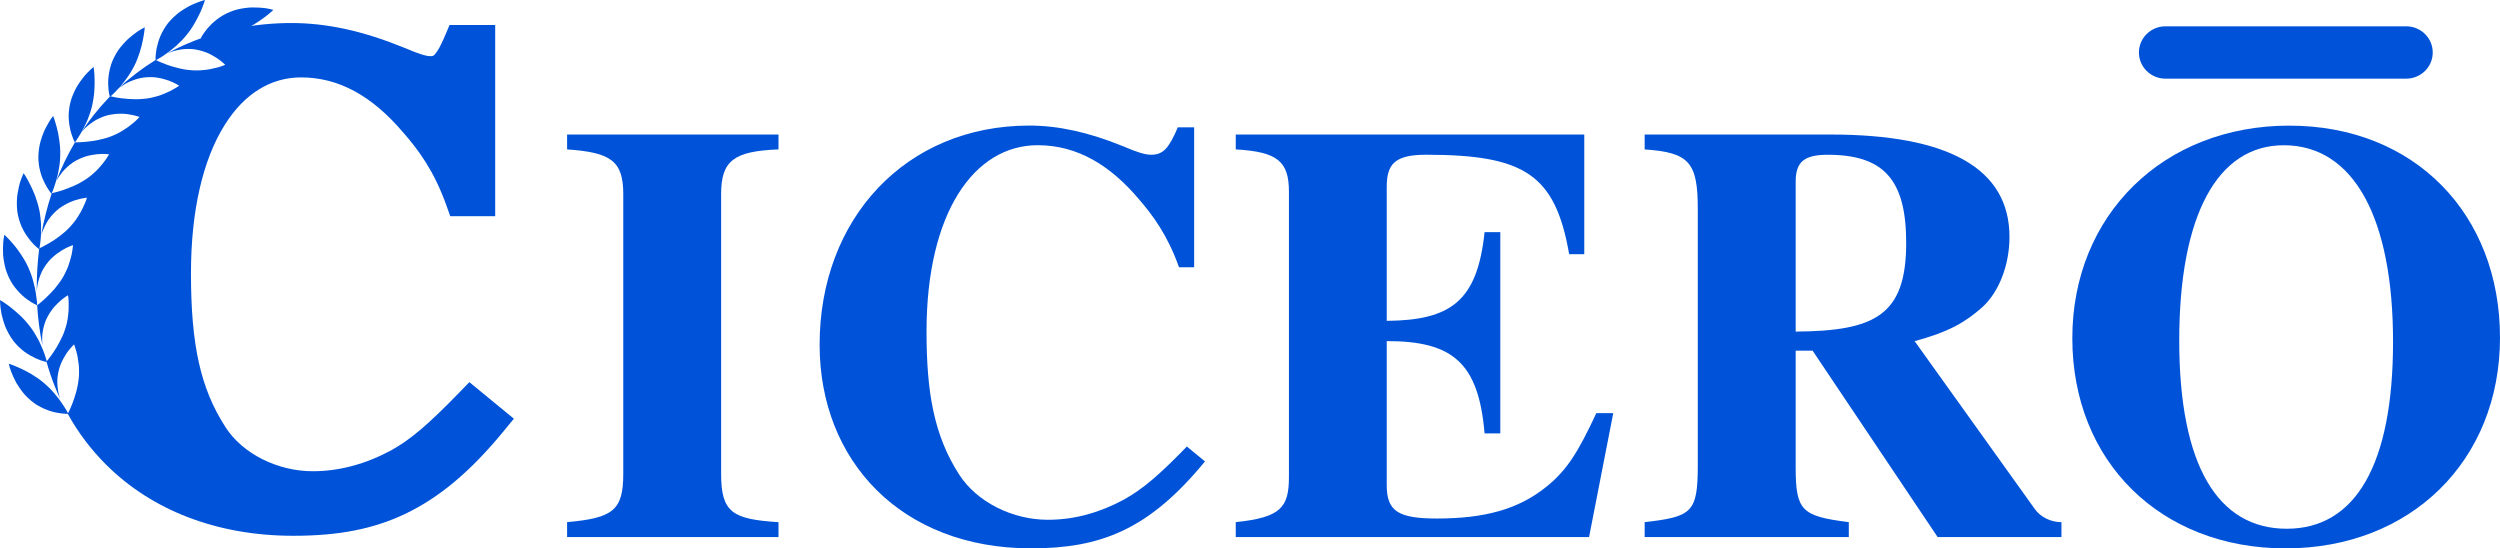 <svg width="155" height="34" viewBox="0 0 155 34" fill="none" xmlns="http://www.w3.org/2000/svg">
<g clip-path="url(#clip0_8384_28151)">
<path d="M35.16 33.297V32.373C37.969 32.115 38.643 31.672 38.643 29.383V12.032C38.643 9.966 37.858 9.449 35.16 9.263V8.339H48.267V9.263C45.495 9.373 44.71 9.964 44.71 12.032V29.385C44.71 31.785 45.421 32.191 48.267 32.375V33.299H35.16V33.297Z" fill="#0053D9"/>
<path d="M74.709 28.608C71.226 32.853 68.23 33.998 63.924 33.998C55.871 33.998 50.816 28.571 50.816 21.371C50.816 13.545 56.172 7.785 63.812 7.785C65.609 7.785 67.481 8.192 69.654 9.077C70.515 9.447 71.002 9.594 71.377 9.594C72.088 9.594 72.464 9.224 73.025 7.895H74.037V16.572H73.1C72.389 14.579 71.489 13.361 70.591 12.326C68.868 10.295 66.847 9.003 64.336 9.003C60.403 9.003 57.445 13.175 57.445 20.559C57.445 24.287 57.895 26.983 59.466 29.419C60.553 31.118 62.763 32.226 64.971 32.226C66.619 32.226 68.19 31.782 69.689 30.971C70.888 30.307 71.937 29.383 73.585 27.684L74.709 28.608Z" fill="#0053D9"/>
<path d="M98.525 33.297H76.617V32.373C79.389 32.079 79.914 31.486 79.914 29.567V11.885C79.914 10.003 79.203 9.412 76.617 9.263V8.339H98.225V15.76H97.288C96.427 10.814 94.516 9.594 88.412 9.594C86.465 9.594 85.978 10.184 85.978 11.586V19.893C89.948 19.856 91.594 18.675 92.044 14.393H93.019V26.871H92.044C91.669 22.476 90.06 21.148 85.978 21.148V30.082C85.978 31.67 86.652 32.148 89.086 32.148C92.007 32.148 94.142 31.594 95.903 30.155C97.176 29.121 97.85 28.013 98.973 25.614H100.022L98.523 33.292L98.525 33.297Z" fill="#0053D9"/>
<path d="M120.133 33.297L112.381 21.741H111.332V28.976C111.332 31.672 111.707 32.003 114.626 32.373V33.297H101.969V32.373C104.89 32.04 105.263 31.782 105.263 28.866V12.956C105.263 10.076 104.739 9.449 101.969 9.265V8.341H113.502C120.804 8.341 124.588 10.446 124.588 14.691C124.588 16.353 123.989 18.052 122.903 19.047C121.853 19.971 120.881 20.561 118.708 21.152L126.162 31.564C126.5 32.044 127.136 32.375 127.81 32.375V33.299H120.133V33.297ZM111.332 20.559C116.237 20.522 118.184 19.562 118.184 15.059C118.184 11.145 116.799 9.596 113.316 9.596C111.856 9.596 111.332 10.039 111.332 11.258V20.561V20.559Z" fill="#0053D9"/>
<path d="M141.704 34C133.952 34 128.484 28.61 128.484 20.968C128.484 13.326 134.14 7.789 141.93 7.789C149.719 7.789 155 13.289 155 20.931C155 28.573 149.458 34 141.706 34H141.704ZM141.592 9.005C137.472 9.005 135.113 13.361 135.113 21.115C135.113 28.87 137.509 32.782 141.778 32.782C146.047 32.782 148.369 28.794 148.369 21.189C148.369 13.584 145.972 9.005 141.592 9.005Z" fill="#0053D9"/>
<path d="M2.358 23.461C2.231 23.372 2.099 23.292 1.976 23.214C1.728 23.063 1.486 22.939 1.271 22.842C1.217 22.818 1.166 22.794 1.116 22.773C1.067 22.751 1.021 22.732 0.977 22.712C0.89 22.675 0.813 22.645 0.749 22.621C0.622 22.574 0.545 22.552 0.545 22.552C0.545 22.552 0.562 22.636 0.604 22.781C0.641 22.926 0.721 23.125 0.824 23.357C0.876 23.474 0.936 23.595 1.004 23.723C1.078 23.848 1.159 23.976 1.249 24.105C1.342 24.233 1.438 24.363 1.55 24.486C1.664 24.608 1.787 24.727 1.919 24.837C1.985 24.891 2.051 24.943 2.119 24.993C2.151 25.016 2.184 25.04 2.22 25.064C2.255 25.086 2.29 25.107 2.323 25.127C2.461 25.209 2.599 25.278 2.735 25.339C2.869 25.399 3.001 25.447 3.124 25.488C3.249 25.527 3.372 25.557 3.484 25.579C3.708 25.624 3.896 25.646 4.028 25.652C4.16 25.661 4.237 25.659 4.237 25.659C4.237 25.659 4.204 25.59 4.14 25.475C4.107 25.417 4.065 25.35 4.017 25.272C3.969 25.194 3.907 25.112 3.848 25.016C3.727 24.828 3.567 24.62 3.381 24.404C3.291 24.294 3.192 24.186 3.082 24.075C2.975 23.967 2.854 23.861 2.733 23.753C2.61 23.647 2.485 23.549 2.356 23.461H2.358Z" fill="#0053D9"/>
<path d="M29.106 23.688L28.454 24.359C26.547 26.323 25.45 27.256 24.265 27.913C22.669 28.777 21.03 29.216 19.39 29.216C17.2 29.216 15.027 28.121 13.982 26.485C12.441 24.099 11.84 21.422 11.84 16.944C11.84 13.112 12.562 9.931 13.93 7.748C15.137 5.818 16.776 4.799 18.666 4.799C20.977 4.799 23.049 5.918 25.002 8.22L25.011 8.228C25.944 9.299 26.912 10.589 27.678 12.74L27.915 13.404H30.702V1.551H27.871L27.612 2.164C27.513 2.399 27.208 3.118 26.945 3.388C26.881 3.453 26.852 3.483 26.67 3.483C26.332 3.483 25.619 3.196 25.114 2.979L25.096 2.973C22.513 1.919 20.279 1.428 18.069 1.428C15.859 1.428 13.662 1.846 11.7 2.67C11.239 2.862 10.793 3.079 10.358 3.313C10.76 3.142 11.311 2.999 11.895 3.042C12.046 3.049 12.2 3.081 12.34 3.113C12.483 3.148 12.617 3.189 12.744 3.237C12.808 3.261 12.869 3.284 12.929 3.31C12.988 3.338 13.045 3.367 13.1 3.397C13.21 3.455 13.31 3.514 13.4 3.572C13.581 3.689 13.721 3.802 13.815 3.882C13.864 3.923 13.899 3.957 13.925 3.981C13.949 4.005 13.962 4.02 13.962 4.02C13.962 4.02 13.901 4.044 13.793 4.085C13.686 4.124 13.532 4.176 13.341 4.217C13.245 4.236 13.146 4.267 13.034 4.286C12.924 4.308 12.806 4.325 12.681 4.336C12.65 4.338 12.617 4.34 12.586 4.345C12.556 4.347 12.523 4.351 12.492 4.355C12.428 4.362 12.362 4.366 12.294 4.366C12.158 4.371 12.018 4.366 11.871 4.353C11.581 4.336 11.3 4.286 11.034 4.217C10.773 4.154 10.532 4.081 10.323 4.003C10.117 3.929 9.942 3.851 9.823 3.799C9.733 3.76 9.674 3.73 9.65 3.717C8.816 4.232 8.036 4.827 7.319 5.498C7.336 5.485 7.356 5.47 7.374 5.457C7.466 5.392 7.565 5.325 7.674 5.258C7.729 5.225 7.786 5.191 7.843 5.158C7.872 5.143 7.903 5.126 7.933 5.111C7.964 5.095 7.997 5.082 8.028 5.067C8.157 5.011 8.291 4.959 8.434 4.914C8.504 4.892 8.576 4.87 8.649 4.853C8.721 4.836 8.8 4.823 8.877 4.812C9.031 4.79 9.182 4.782 9.327 4.782C9.399 4.782 9.472 4.784 9.54 4.788C9.61 4.795 9.68 4.803 9.748 4.814C10.018 4.855 10.26 4.924 10.462 4.996C10.661 5.069 10.828 5.154 10.938 5.212C11.05 5.273 11.111 5.314 11.111 5.314C11.111 5.314 11.059 5.353 10.96 5.413C10.861 5.47 10.723 5.556 10.55 5.645C10.462 5.688 10.365 5.732 10.262 5.775C10.159 5.82 10.049 5.866 9.933 5.907C9.814 5.948 9.689 5.985 9.555 6.015C9.426 6.052 9.29 6.08 9.145 6.102C9.002 6.123 8.853 6.132 8.712 6.143C8.572 6.151 8.434 6.156 8.298 6.151C8.162 6.149 8.03 6.14 7.905 6.13C7.78 6.119 7.663 6.11 7.554 6.095C7.336 6.069 7.152 6.037 7.022 6.008C6.93 5.989 6.867 5.974 6.836 5.965C6.785 6.017 6.733 6.069 6.684 6.121C6.072 6.766 5.519 7.467 5.027 8.215C5.03 8.211 5.034 8.209 5.036 8.205C5.109 8.12 5.19 8.032 5.28 7.941C5.374 7.854 5.477 7.768 5.589 7.683C5.701 7.599 5.818 7.514 5.947 7.441C6.079 7.369 6.217 7.305 6.36 7.248C6.432 7.22 6.505 7.196 6.575 7.175C6.61 7.164 6.647 7.153 6.682 7.144C6.72 7.136 6.755 7.127 6.792 7.121C6.937 7.092 7.077 7.073 7.213 7.062C7.349 7.051 7.479 7.049 7.6 7.051C7.723 7.056 7.841 7.069 7.949 7.084C8.164 7.114 8.339 7.155 8.46 7.19C8.583 7.224 8.651 7.25 8.651 7.25C8.651 7.25 8.609 7.302 8.528 7.382C8.486 7.424 8.438 7.471 8.377 7.523C8.317 7.577 8.245 7.629 8.173 7.694C8.025 7.822 7.839 7.951 7.626 8.083C7.523 8.151 7.409 8.215 7.288 8.276C7.167 8.337 7.033 8.391 6.902 8.447C6.768 8.501 6.63 8.546 6.494 8.583C6.355 8.62 6.217 8.65 6.087 8.681C5.826 8.737 5.572 8.769 5.35 8.789C5.238 8.797 5.137 8.804 5.047 8.813C4.957 8.819 4.878 8.821 4.812 8.823C4.74 8.823 4.683 8.823 4.648 8.823C4.196 9.585 3.807 10.39 3.48 11.232C3.585 11.052 3.713 10.855 3.871 10.66C4.053 10.448 4.275 10.241 4.527 10.068C4.79 9.899 5.063 9.78 5.317 9.698C5.58 9.62 5.831 9.581 6.044 9.559C6.256 9.54 6.434 9.54 6.564 9.548C6.691 9.557 6.766 9.568 6.766 9.568C6.766 9.568 6.733 9.626 6.669 9.721C6.61 9.819 6.52 9.955 6.399 10.104C6.272 10.254 6.134 10.431 5.954 10.602C5.908 10.645 5.861 10.688 5.811 10.732C5.76 10.775 5.714 10.82 5.662 10.864C5.559 10.95 5.447 11.035 5.324 11.115C5.262 11.156 5.199 11.193 5.137 11.229C5.078 11.266 5.016 11.303 4.955 11.338C4.832 11.405 4.707 11.467 4.582 11.521C4.329 11.63 4.097 11.721 3.888 11.792C3.68 11.861 3.498 11.911 3.368 11.941C3.3 11.959 3.245 11.969 3.21 11.976C2.925 12.828 2.703 13.713 2.547 14.624C2.574 14.531 2.602 14.432 2.642 14.33C2.69 14.211 2.745 14.088 2.808 13.964C2.872 13.841 2.942 13.716 3.026 13.592C3.114 13.471 3.21 13.352 3.318 13.242C3.425 13.129 3.533 13.027 3.649 12.939C3.768 12.85 3.888 12.774 4.007 12.705C4.246 12.571 4.468 12.471 4.681 12.409C4.889 12.344 5.065 12.307 5.19 12.285C5.315 12.264 5.39 12.257 5.39 12.257C5.39 12.257 5.372 12.322 5.335 12.428C5.315 12.482 5.291 12.545 5.258 12.618C5.242 12.655 5.225 12.692 5.205 12.733C5.188 12.774 5.17 12.815 5.15 12.861C5.111 12.95 5.063 13.043 5.008 13.14C4.953 13.237 4.887 13.339 4.823 13.445C4.757 13.551 4.683 13.657 4.599 13.763C4.558 13.817 4.514 13.869 4.466 13.923C4.417 13.977 4.373 14.031 4.325 14.083C4.226 14.189 4.123 14.289 4.016 14.382C3.908 14.475 3.794 14.562 3.691 14.644C3.478 14.808 3.265 14.947 3.072 15.059C2.977 15.115 2.885 15.165 2.806 15.208C2.727 15.252 2.657 15.289 2.6 15.319C2.519 15.36 2.462 15.386 2.433 15.399C2.33 16.204 2.277 17.026 2.277 17.863C2.277 17.928 2.277 17.995 2.277 18.06C2.284 17.982 2.293 17.904 2.304 17.82C2.321 17.695 2.341 17.562 2.381 17.426C2.418 17.292 2.464 17.154 2.519 17.017C2.547 16.948 2.576 16.881 2.609 16.812C2.639 16.745 2.681 16.678 2.721 16.61C2.802 16.479 2.892 16.355 2.984 16.243C3.078 16.13 3.171 16.029 3.276 15.938C3.482 15.754 3.689 15.611 3.871 15.501C3.963 15.446 4.049 15.399 4.128 15.36C4.209 15.321 4.279 15.291 4.338 15.267C4.457 15.219 4.529 15.198 4.529 15.198C4.529 15.198 4.525 15.265 4.507 15.377C4.49 15.49 4.474 15.652 4.428 15.84C4.406 15.935 4.378 16.037 4.345 16.145C4.316 16.253 4.281 16.366 4.237 16.483C4.196 16.6 4.141 16.721 4.081 16.842C4.027 16.965 3.963 17.089 3.888 17.214C3.814 17.34 3.728 17.459 3.645 17.573C3.563 17.688 3.478 17.796 3.39 17.9C3.217 18.106 3.028 18.287 2.874 18.439C2.716 18.59 2.574 18.711 2.473 18.796C2.37 18.878 2.308 18.924 2.308 18.924C2.308 18.924 2.306 18.91 2.301 18.887C2.35 19.744 2.46 20.581 2.629 21.394C2.615 21.252 2.613 21.1 2.615 20.942C2.615 20.873 2.62 20.802 2.626 20.73C2.631 20.659 2.644 20.585 2.657 20.512C2.683 20.364 2.719 20.217 2.765 20.07C2.789 19.997 2.813 19.925 2.841 19.856C2.872 19.787 2.905 19.72 2.94 19.655C3.008 19.525 3.083 19.404 3.16 19.293C3.309 19.071 3.487 18.887 3.645 18.739C3.803 18.592 3.945 18.484 4.049 18.411C4.152 18.337 4.215 18.302 4.215 18.302C4.215 18.302 4.27 18.562 4.257 18.949C4.261 19.142 4.253 19.369 4.215 19.616C4.187 19.86 4.134 20.127 4.038 20.406C3.954 20.68 3.833 20.942 3.704 21.182C3.583 21.42 3.449 21.637 3.326 21.821C3.204 22.005 3.087 22.156 3.01 22.258C2.929 22.361 2.879 22.418 2.879 22.418C2.879 22.418 2.879 22.418 2.879 22.413C3.021 22.926 3.19 23.43 3.384 23.922C3.493 24.198 3.61 24.469 3.735 24.735C3.686 24.595 3.643 24.443 3.612 24.281C3.588 24.142 3.57 23.999 3.559 23.852C3.55 23.705 3.546 23.556 3.566 23.4C3.583 23.244 3.61 23.097 3.645 22.957C3.68 22.816 3.722 22.684 3.776 22.556C3.882 22.303 4.007 22.087 4.125 21.909C4.156 21.864 4.185 21.823 4.213 21.784C4.244 21.745 4.272 21.706 4.301 21.674C4.358 21.604 4.408 21.546 4.452 21.498C4.538 21.403 4.593 21.353 4.593 21.353C4.593 21.353 4.619 21.414 4.652 21.522C4.683 21.632 4.738 21.784 4.779 21.972C4.801 22.067 4.821 22.171 4.834 22.282C4.856 22.392 4.872 22.506 4.885 22.632C4.898 22.755 4.9 22.887 4.9 23.021C4.904 23.156 4.9 23.296 4.885 23.441C4.878 23.513 4.869 23.586 4.856 23.658C4.845 23.729 4.832 23.8 4.821 23.87C4.797 24.008 4.766 24.142 4.731 24.274C4.696 24.404 4.656 24.532 4.617 24.651C4.577 24.77 4.54 24.88 4.501 24.982C4.424 25.187 4.347 25.358 4.29 25.477C4.244 25.572 4.211 25.635 4.2 25.655C4.845 26.821 5.644 27.879 6.586 28.816C7.997 30.22 9.694 31.311 11.627 32.057C13.618 32.827 15.826 33.219 18.187 33.219C21.001 33.219 23.134 32.801 25.108 31.867C27.236 30.856 29.183 29.223 31.235 26.721L31.861 25.96L29.095 23.688H29.106Z" fill="#0053D9"/>
<path d="M12.44 2.378C12.44 2.378 12.516 2.382 12.65 2.378C12.716 2.378 12.797 2.371 12.887 2.363C12.979 2.356 13.082 2.352 13.194 2.341C13.418 2.322 13.68 2.274 13.958 2.222C14.099 2.194 14.244 2.157 14.391 2.112C14.428 2.101 14.465 2.088 14.502 2.077C14.54 2.066 14.577 2.053 14.614 2.042C14.689 2.019 14.766 1.993 14.841 1.962C14.992 1.904 15.139 1.837 15.28 1.766C15.42 1.694 15.552 1.627 15.679 1.553C15.931 1.409 16.157 1.248 16.346 1.11C16.535 0.974 16.686 0.85 16.79 0.759C16.893 0.669 16.95 0.612 16.95 0.612C16.95 0.612 16.866 0.588 16.719 0.556C16.645 0.541 16.557 0.524 16.454 0.506C16.351 0.491 16.234 0.482 16.107 0.474C15.98 0.465 15.841 0.461 15.697 0.461C15.624 0.461 15.55 0.461 15.473 0.467C15.396 0.474 15.319 0.482 15.24 0.491C14.926 0.532 14.595 0.597 14.274 0.733C14.114 0.798 13.965 0.872 13.827 0.95C13.756 0.989 13.691 1.03 13.627 1.075C13.563 1.119 13.502 1.164 13.443 1.209C13.208 1.391 13.019 1.579 12.872 1.75C12.723 1.928 12.617 2.084 12.545 2.196C12.475 2.309 12.44 2.378 12.44 2.378Z" fill="#0053D9"/>
<path d="M1.077 13.131C1.086 13.216 1.106 13.3 1.123 13.384C1.161 13.553 1.209 13.711 1.264 13.861C1.321 14.01 1.378 14.148 1.453 14.28C1.595 14.54 1.749 14.758 1.894 14.932C1.966 15.018 2.034 15.096 2.098 15.161C2.164 15.226 2.223 15.282 2.273 15.325C2.374 15.414 2.436 15.46 2.436 15.46C2.436 15.46 2.451 15.384 2.469 15.254C2.486 15.122 2.517 14.938 2.532 14.713C2.539 14.601 2.543 14.479 2.546 14.35C2.552 14.222 2.552 14.086 2.546 13.943C2.541 13.8 2.526 13.653 2.508 13.499C2.495 13.348 2.473 13.192 2.44 13.032C2.407 12.874 2.363 12.716 2.32 12.569C2.278 12.422 2.23 12.277 2.179 12.14C2.078 11.868 1.955 11.617 1.854 11.411C1.751 11.204 1.652 11.035 1.582 10.918C1.51 10.801 1.464 10.736 1.464 10.736C1.464 10.736 1.426 10.814 1.369 10.955C1.341 11.024 1.31 11.111 1.275 11.208C1.257 11.258 1.24 11.31 1.224 11.366C1.209 11.422 1.194 11.48 1.18 11.543C1.152 11.667 1.123 11.801 1.099 11.944C1.075 12.086 1.053 12.236 1.049 12.396C1.042 12.554 1.044 12.718 1.053 12.883C1.058 12.965 1.066 13.049 1.075 13.131H1.077Z" fill="#0053D9"/>
<path d="M2.407 10.195C2.429 10.355 2.462 10.505 2.5 10.648C2.57 10.929 2.682 11.178 2.785 11.381C2.89 11.584 2.991 11.742 3.068 11.848C3.145 11.957 3.193 12.013 3.193 12.013C3.193 12.013 3.329 11.738 3.45 11.303C3.52 11.089 3.588 10.838 3.634 10.554C3.691 10.275 3.731 9.97 3.733 9.641C3.746 9.319 3.722 9.005 3.678 8.713C3.643 8.425 3.588 8.161 3.529 7.934C3.472 7.707 3.41 7.519 3.369 7.389C3.325 7.259 3.296 7.188 3.296 7.188C3.296 7.188 3.239 7.255 3.154 7.378C3.072 7.504 2.961 7.688 2.844 7.913C2.723 8.135 2.618 8.415 2.528 8.717C2.506 8.793 2.484 8.871 2.467 8.949C2.447 9.027 2.436 9.111 2.423 9.193C2.399 9.358 2.383 9.529 2.379 9.7C2.379 9.786 2.379 9.869 2.383 9.953C2.39 10.037 2.399 10.117 2.412 10.197L2.407 10.195Z" fill="#0053D9"/>
<path d="M0.256 16.262C0.285 16.418 0.317 16.576 0.366 16.734C0.418 16.894 0.48 17.052 0.552 17.208C0.627 17.363 0.704 17.506 0.794 17.64C0.886 17.772 0.982 17.896 1.079 18.006C1.274 18.227 1.465 18.404 1.654 18.541C1.838 18.677 2.001 18.774 2.117 18.837C2.234 18.9 2.304 18.93 2.304 18.93C2.304 18.93 2.304 18.852 2.293 18.722C2.286 18.657 2.28 18.577 2.266 18.486C2.26 18.441 2.253 18.393 2.244 18.341C2.238 18.292 2.231 18.238 2.223 18.181C2.207 18.071 2.185 17.95 2.157 17.824C2.13 17.699 2.091 17.567 2.058 17.428C2.023 17.292 1.979 17.149 1.926 17.004C1.9 16.933 1.871 16.859 1.841 16.786C1.81 16.712 1.781 16.639 1.748 16.565C1.683 16.418 1.608 16.277 1.531 16.141C1.454 16.007 1.367 15.877 1.29 15.756C1.13 15.514 0.963 15.299 0.811 15.122C0.734 15.033 0.662 14.953 0.596 14.882C0.533 14.812 0.475 14.752 0.427 14.704C0.331 14.607 0.271 14.555 0.271 14.555C0.271 14.555 0.252 14.639 0.227 14.787C0.203 14.934 0.19 15.148 0.184 15.401C0.184 15.529 0.184 15.665 0.192 15.808C0.206 15.953 0.225 16.104 0.254 16.258L0.256 16.262Z" fill="#0053D9"/>
<path d="M0.34 20.28C0.465 20.57 0.628 20.869 0.832 21.141C1.047 21.412 1.284 21.635 1.517 21.81C1.758 21.983 1.993 22.113 2.199 22.208C2.405 22.303 2.581 22.366 2.711 22.401C2.84 22.437 2.915 22.45 2.915 22.45C2.915 22.45 2.897 22.377 2.855 22.251C2.82 22.124 2.763 21.944 2.68 21.736C2.59 21.529 2.498 21.286 2.362 21.035C2.329 20.973 2.291 20.91 2.254 20.845C2.215 20.78 2.182 20.715 2.14 20.65C2.061 20.52 1.973 20.388 1.872 20.259C1.824 20.194 1.771 20.131 1.721 20.07C1.672 20.01 1.622 19.949 1.569 19.891C1.466 19.776 1.361 19.666 1.253 19.566C1.036 19.365 0.834 19.19 0.65 19.047C0.465 18.904 0.303 18.794 0.187 18.718C0.07 18.644 0 18.605 0 18.605C0 18.605 0 18.954 0.09 19.454C0.145 19.703 0.226 19.986 0.34 20.28Z" fill="#0053D9"/>
<path d="M9.692 3.719C9.722 3.702 9.766 3.674 9.825 3.641C9.942 3.577 10.102 3.477 10.284 3.345C10.653 3.083 11.12 2.713 11.535 2.209C11.636 2.079 11.735 1.958 11.823 1.828C11.911 1.701 11.992 1.571 12.064 1.443C12.101 1.38 12.137 1.316 12.169 1.253C12.205 1.192 12.235 1.132 12.266 1.073C12.328 0.956 12.382 0.842 12.431 0.736C12.527 0.521 12.595 0.338 12.641 0.206C12.663 0.141 12.681 0.089 12.692 0.054C12.703 0.019 12.707 0 12.707 0C12.707 0 12.685 0.004 12.646 0.015C12.606 0.026 12.549 0.043 12.479 0.067C12.336 0.115 12.134 0.188 11.902 0.294C11.785 0.344 11.665 0.415 11.54 0.487C11.415 0.56 11.285 0.643 11.158 0.733C11.127 0.757 11.094 0.781 11.061 0.803C11.03 0.829 10.998 0.855 10.967 0.881C10.903 0.933 10.842 0.989 10.782 1.045C10.662 1.16 10.543 1.283 10.433 1.413C10.218 1.685 10.06 1.969 9.944 2.237C9.828 2.51 9.76 2.772 9.714 2.992C9.67 3.215 9.65 3.399 9.646 3.533C9.639 3.667 9.646 3.743 9.646 3.743C9.646 3.743 9.663 3.735 9.694 3.717L9.692 3.719Z" fill="#0053D9"/>
<path d="M4.38 8.12C4.393 8.174 4.408 8.226 4.422 8.276C4.437 8.326 4.452 8.373 4.468 8.417C4.498 8.505 4.529 8.579 4.553 8.642C4.606 8.765 4.641 8.832 4.641 8.832C4.641 8.832 4.689 8.771 4.76 8.661C4.828 8.549 4.937 8.395 5.047 8.198C5.102 8.101 5.159 7.993 5.216 7.876C5.277 7.761 5.337 7.64 5.394 7.508C5.451 7.378 5.501 7.235 5.552 7.092C5.605 6.95 5.653 6.798 5.692 6.64C5.712 6.56 5.73 6.482 5.743 6.404C5.758 6.324 5.771 6.249 5.784 6.173C5.811 6.021 5.828 5.87 5.842 5.725C5.855 5.578 5.861 5.437 5.864 5.303C5.868 5.169 5.87 5.046 5.866 4.929C5.861 4.697 5.846 4.5 5.831 4.364C5.815 4.228 5.802 4.148 5.802 4.148C5.802 4.148 5.734 4.202 5.624 4.306C5.569 4.358 5.504 4.42 5.431 4.496C5.359 4.572 5.277 4.654 5.198 4.756C5.04 4.957 4.865 5.193 4.713 5.47C4.639 5.61 4.571 5.757 4.507 5.913C4.446 6.067 4.389 6.225 4.351 6.396C4.314 6.565 4.288 6.729 4.272 6.887C4.257 7.045 4.25 7.198 4.261 7.348C4.277 7.644 4.321 7.908 4.375 8.127L4.38 8.12Z" fill="#0053D9"/>
<path d="M6.768 5.807C6.79 5.937 6.81 6.011 6.81 6.011C6.81 6.011 6.871 5.963 6.968 5.872C7.016 5.827 7.073 5.771 7.137 5.706C7.2 5.641 7.268 5.561 7.348 5.481C7.424 5.398 7.506 5.308 7.587 5.208C7.628 5.158 7.668 5.104 7.71 5.05C7.729 5.022 7.751 4.994 7.771 4.966C7.793 4.938 7.813 4.909 7.835 4.881C7.92 4.769 8.004 4.645 8.085 4.513C8.124 4.449 8.164 4.379 8.203 4.31C8.241 4.241 8.282 4.172 8.318 4.1C8.392 3.957 8.458 3.81 8.513 3.665C8.541 3.592 8.568 3.52 8.592 3.447C8.618 3.375 8.642 3.306 8.664 3.237C8.754 2.96 8.818 2.696 8.862 2.464C8.906 2.233 8.939 2.045 8.954 1.908C8.969 1.772 8.974 1.692 8.974 1.692C8.974 1.692 8.895 1.729 8.765 1.805C8.634 1.876 8.456 1.997 8.256 2.153C8.155 2.231 8.05 2.319 7.942 2.415C7.837 2.514 7.732 2.625 7.626 2.744C7.523 2.863 7.42 2.988 7.323 3.124C7.231 3.265 7.146 3.412 7.069 3.566C6.994 3.722 6.928 3.871 6.88 4.027C6.832 4.18 6.797 4.332 6.77 4.477C6.744 4.622 6.726 4.76 6.715 4.89C6.704 5.02 6.707 5.147 6.709 5.262C6.715 5.491 6.74 5.678 6.764 5.807H6.768Z" fill="#0053D9"/>
<path d="M149.184 1.631H134.259C133.35 1.631 132.613 2.358 132.613 3.254C132.613 4.15 133.35 4.877 134.259 4.877H149.184C150.093 4.877 150.83 4.15 150.83 3.254C150.83 2.358 150.093 1.631 149.184 1.631Z" fill="#0053D9"/>
</g>
<defs>
<clipPath id="clip0_8384_28151">
<rect width="155" height="34" fill="white"/>
</clipPath>
</defs>
</svg>
